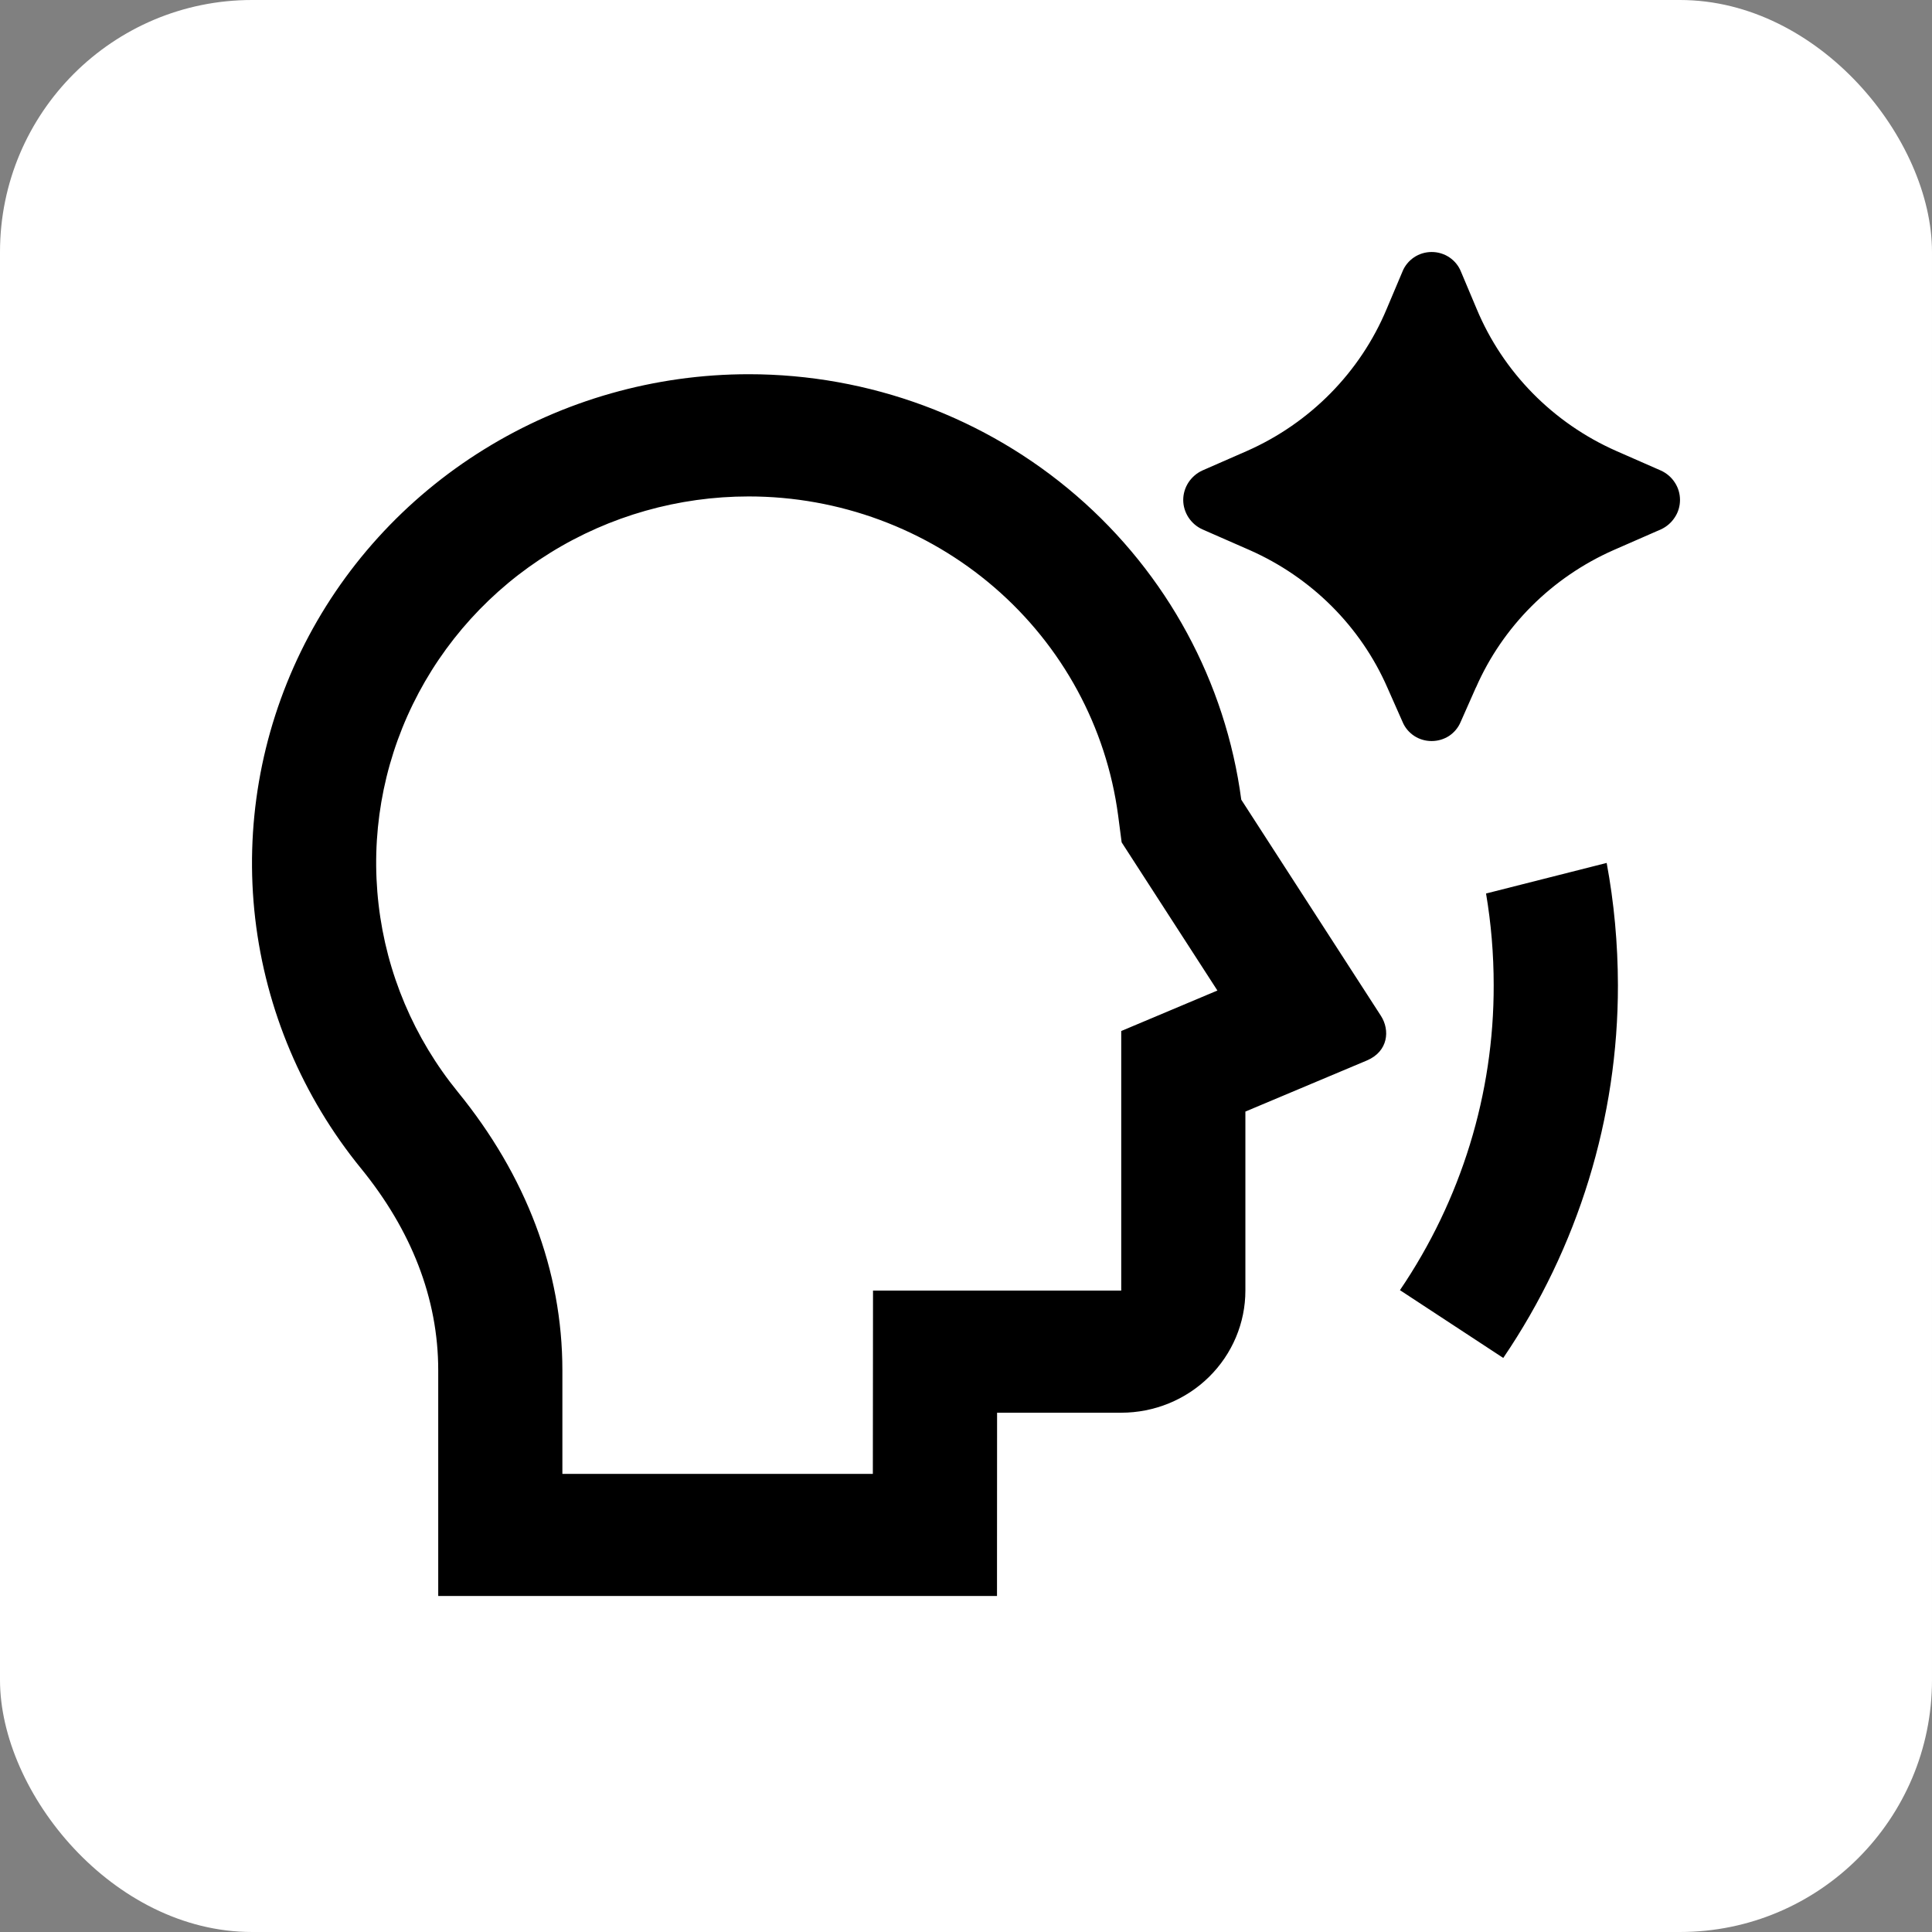 <svg width="23" height="23" viewBox="0 0 23 23" fill="none" xmlns="http://www.w3.org/2000/svg">
<rect x="0" y="0" width="23" height="23" fill="#808080" stroke="none"/>
<g clip-path="url(#clip0_1_2)">
<rect width="23" height="23" rx="3" fill="white"/>
<path d="M17.57 8.185L17.388 8.596C17.36 8.663 17.312 8.72 17.251 8.761C17.189 8.801 17.117 8.822 17.043 8.822C16.969 8.822 16.897 8.801 16.836 8.761C16.774 8.72 16.726 8.663 16.698 8.596L16.516 8.185C16.197 7.456 15.611 6.873 14.875 6.548L14.314 6.302C14.246 6.271 14.189 6.222 14.148 6.159C14.108 6.097 14.086 6.025 14.086 5.952C14.086 5.878 14.108 5.806 14.148 5.744C14.189 5.682 14.246 5.632 14.314 5.601L14.844 5.369C15.598 5.036 16.194 4.43 16.508 3.678L16.696 3.233C16.723 3.165 16.771 3.106 16.833 3.064C16.895 3.022 16.969 3 17.044 3C17.119 3 17.192 3.022 17.255 3.064C17.317 3.106 17.365 3.165 17.392 3.233L17.579 3.677C17.893 4.43 18.488 5.036 19.242 5.369L19.773 5.602C19.841 5.633 19.898 5.682 19.938 5.744C19.979 5.806 20 5.878 20 5.952C20 6.025 19.979 6.098 19.938 6.159C19.898 6.221 19.841 6.271 19.773 6.302L19.211 6.548C18.476 6.872 17.89 7.456 17.571 8.185M8.913 4.455C10.349 4.455 11.736 4.969 12.815 5.901C13.894 6.833 14.591 8.12 14.777 9.52L16.44 12.094C16.549 12.264 16.527 12.516 16.274 12.624L14.826 13.233V15.364C14.826 15.75 14.67 16.119 14.393 16.392C14.116 16.665 13.74 16.818 13.348 16.818H11.87L11.869 19H5.217V16.314C5.217 15.455 4.895 14.643 4.298 13.91C3.601 13.055 3.165 12.023 3.038 10.934C2.912 9.845 3.101 8.743 3.583 7.754C4.065 6.766 4.821 5.932 5.764 5.349C6.707 4.765 7.799 4.455 8.913 4.455ZM8.913 5.91C8.077 5.91 7.259 6.142 6.552 6.58C5.844 7.017 5.277 7.643 4.915 8.384C4.553 9.125 4.412 9.951 4.507 10.768C4.601 11.585 4.929 12.359 5.451 13C6.259 13.992 6.695 15.122 6.695 16.314V17.546H10.391L10.393 15.364H13.348V12.274L14.493 11.792L13.353 10.028L13.311 9.707C13.171 8.656 12.648 7.692 11.838 6.993C11.029 6.295 9.989 5.91 8.913 5.91ZM16.666 15.359L17.896 16.166C18.788 14.852 19.263 13.307 19.261 11.728C19.26 11.231 19.215 10.746 19.127 10.273L17.691 10.637C17.751 10.992 17.782 11.356 17.782 11.728C17.785 13.02 17.396 14.284 16.666 15.359Z" fill="black"/>
</g>
<defs>
<clipPath id="clip0_1_2">
<rect width="23" height="23" fill="white"/>
</clipPath>
</defs>
</svg>
